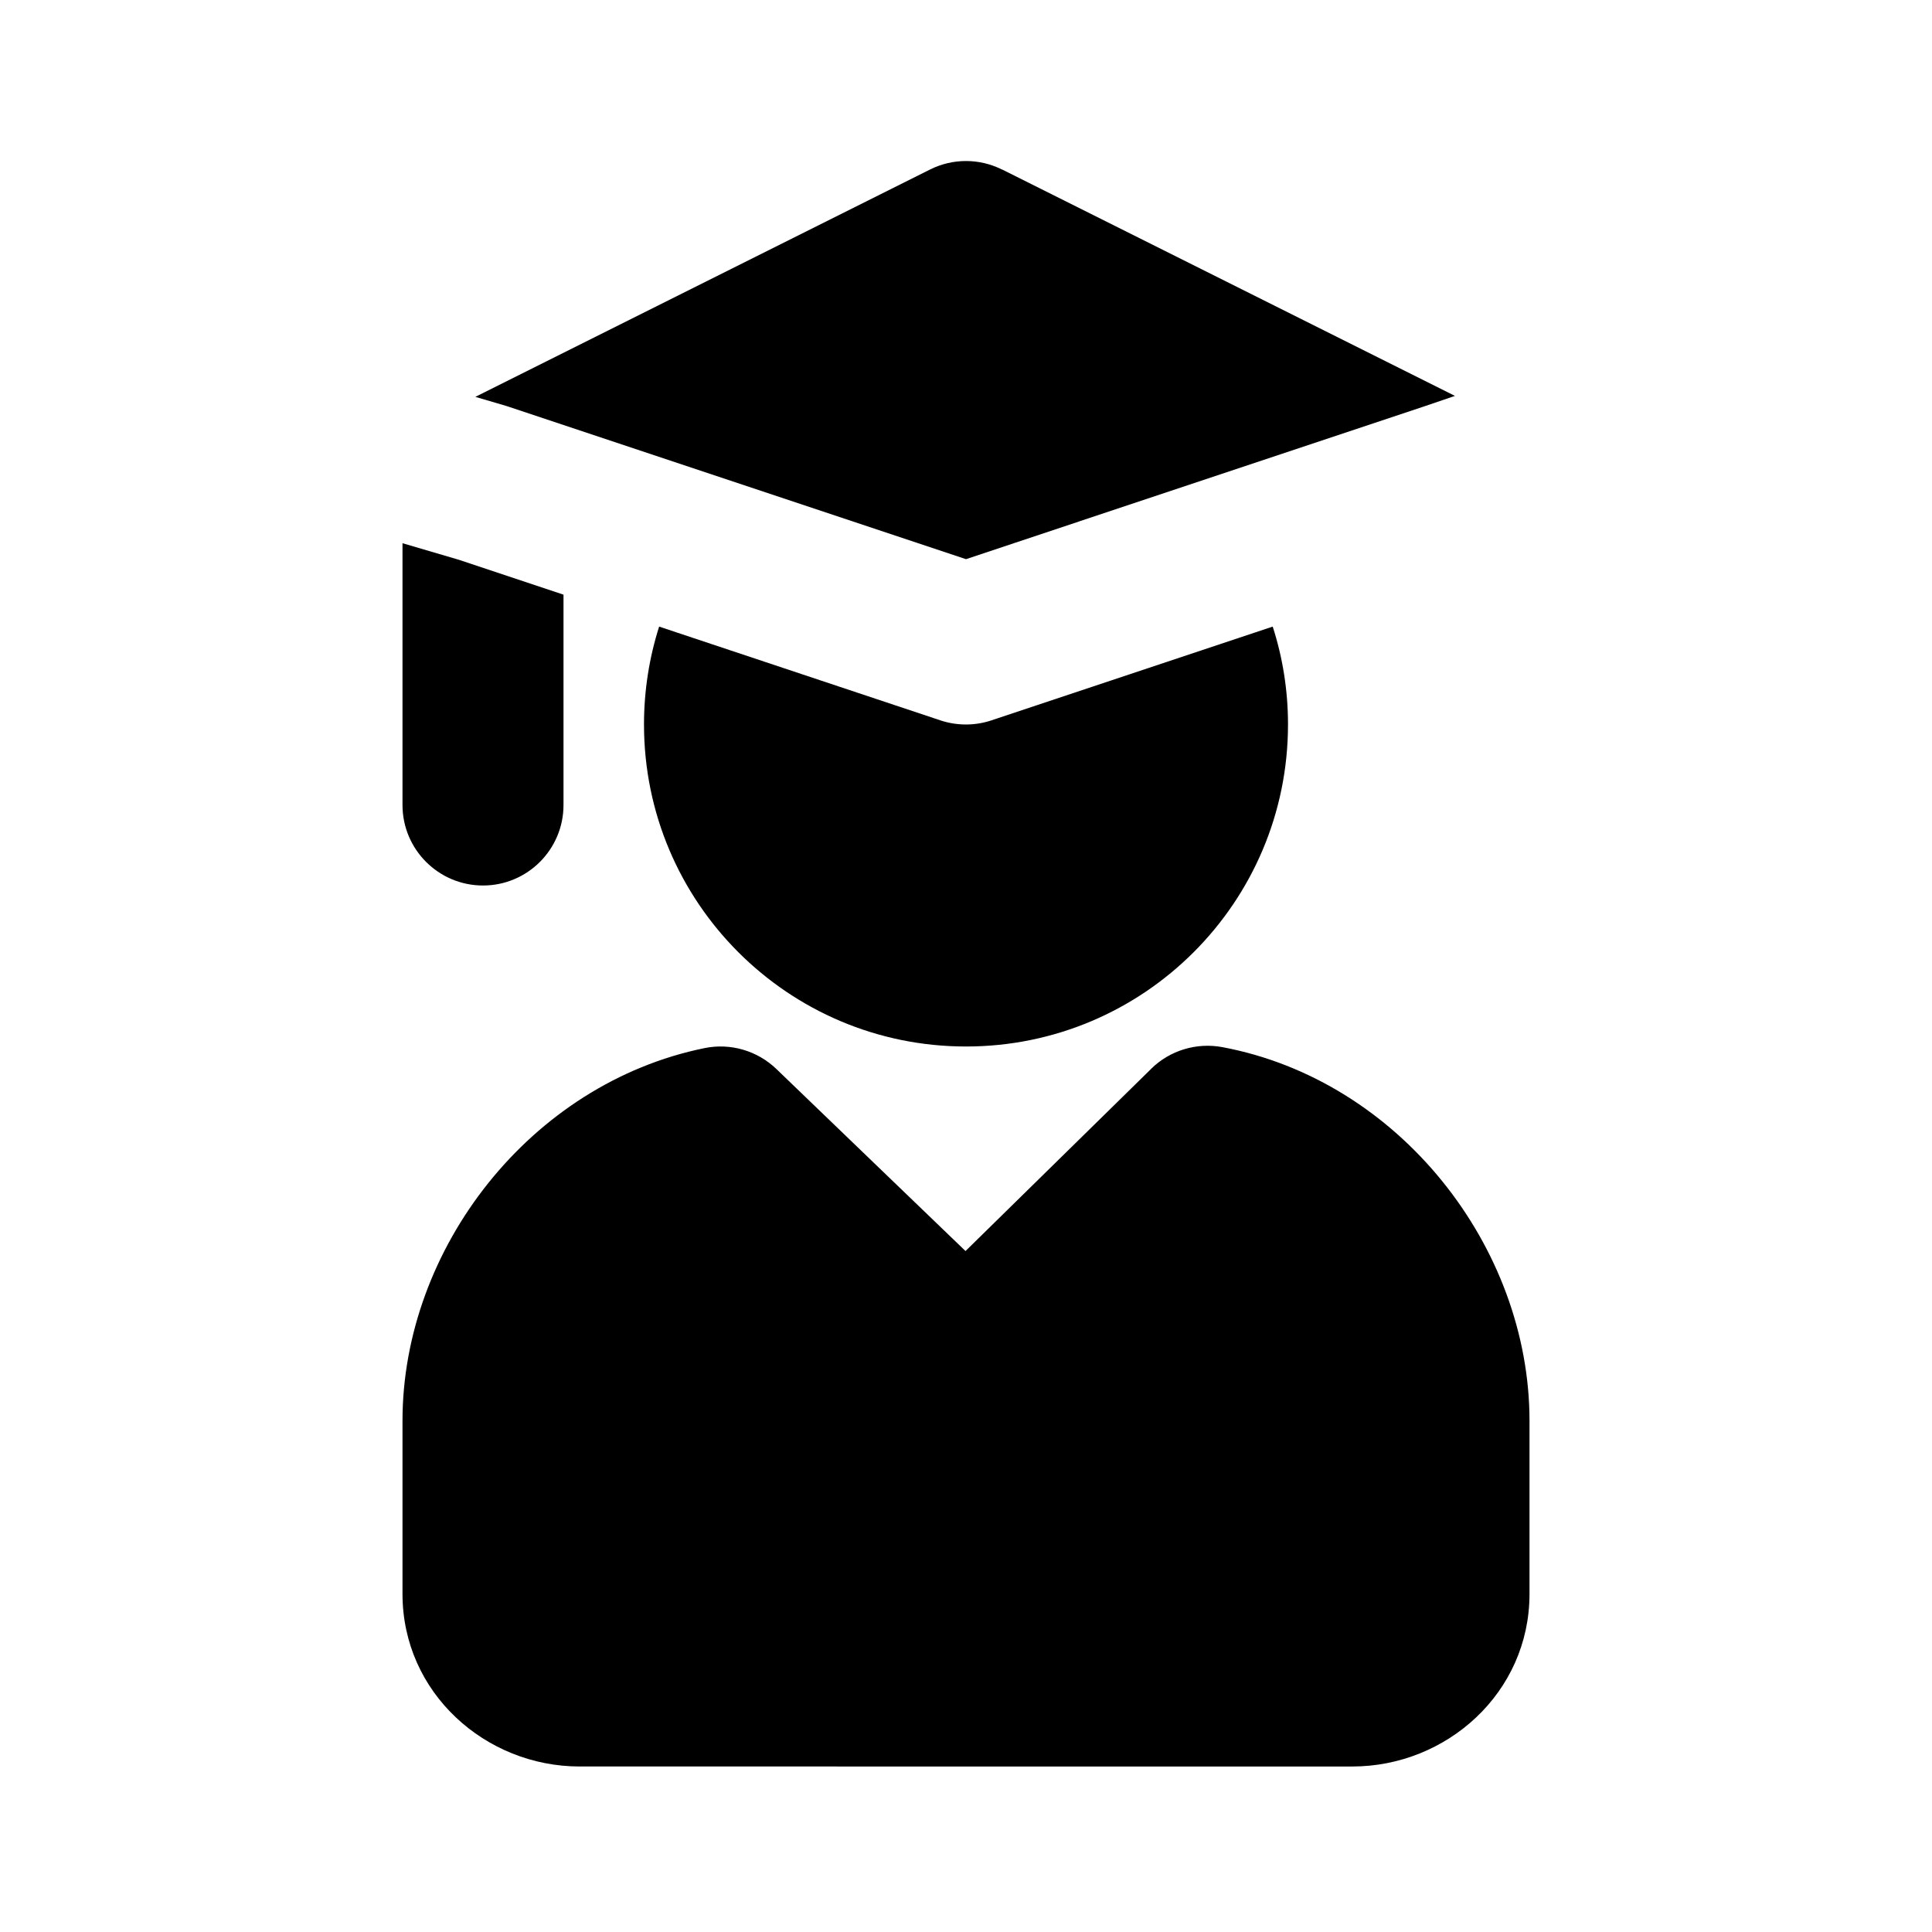 <svg class="w-6 h-6" aria-hidden="true" xmlns="http://www.w3.org/2000/svg" width="24" height="24" fill="currentColor" viewBox="0 0 24 24">
  <path d="M12.447 2.106c-.281-.141-.613-.141-.894 0L5.905 4.93l.378.111c.011.003.023.007.034.011L12 6.946l5.681-1.894.393-.134-5.626-2.813ZM5 10V6.748l.701.206L7 7.387V10c0 .552-.448 1-1 1s-1-.448-1-1Zm3-1c0-.424.066-.833.188-1.216l3.495 1.165c.205.068.427.068.632 0l3.495-1.165C15.934 8.167 16 8.576 16 9c0 2.209-1.791 4-4 4-2.209 0-4-1.791-4-4Z"/>
  <path d="M14.3 13.277c.233-.229.564-.329.885-.269C17.379 13.419 19 15.488 19 17.649v2.152c0 1.229-1.032 2.143-2.2 2.143H7.2c-1.168 0-2.2-.914-2.2-2.143v-2.152c0-2.141 1.591-4.189 3.752-4.629.322-.066.656.032.893.26l2.349 2.261 2.306-2.263Z"/>
</svg>
